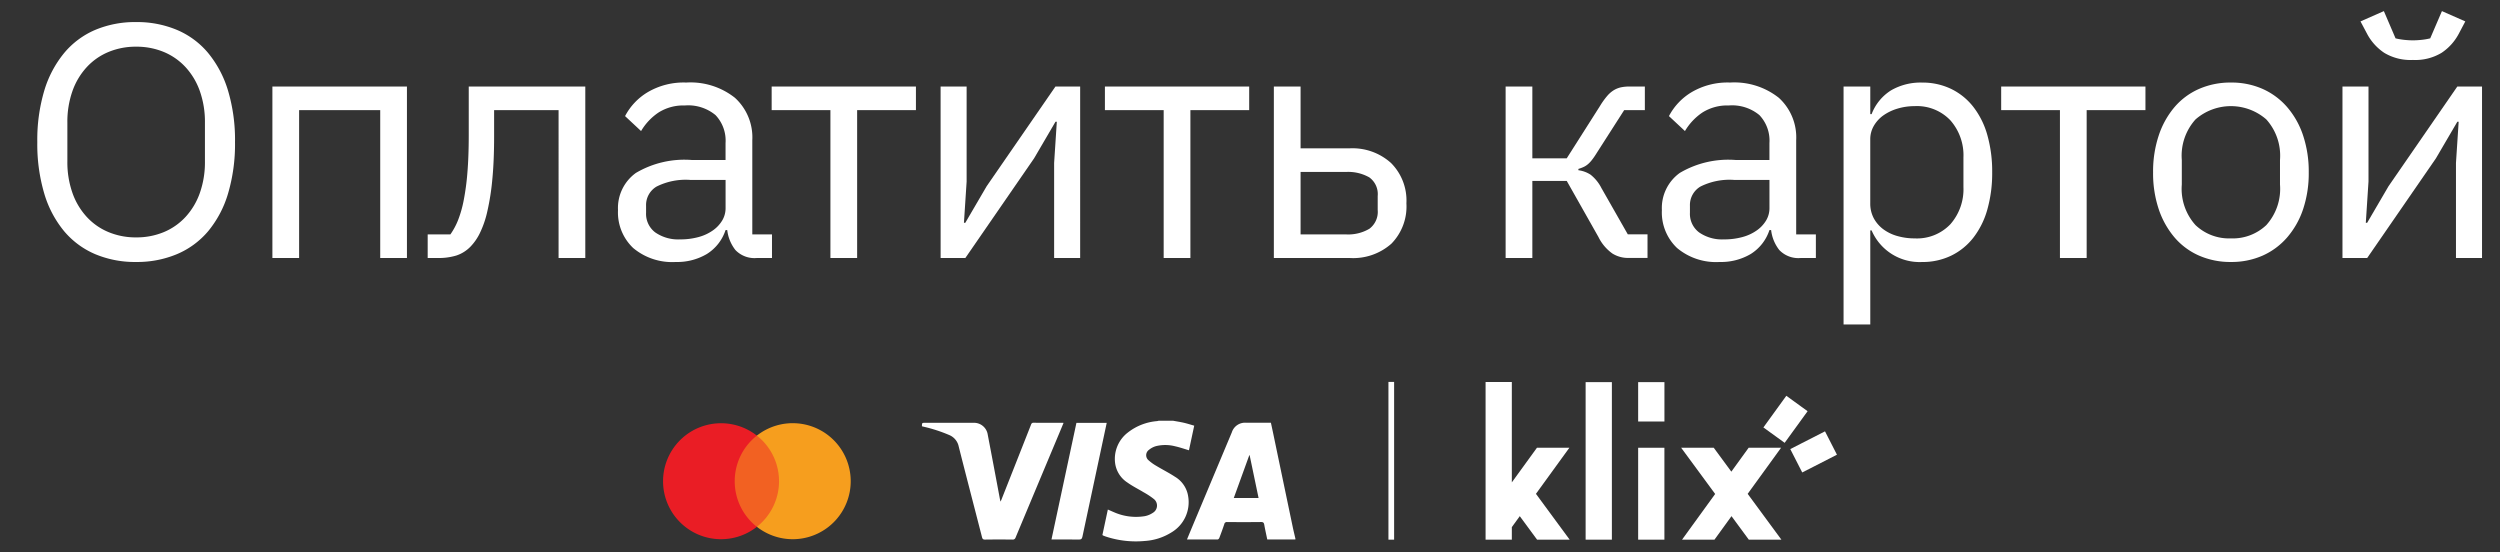 <svg id="Layer_1" data-name="Layer 1" xmlns="http://www.w3.org/2000/svg" viewBox="0 0 90.283 19.952"><rect x="0" y="0" width="90.283" height="19.952" fill="#333333" stroke="none"/><defs><style>.cls-1{fill:#fff;}.cls-2{fill:#f26122;}.cls-3{fill:#ea1d25;}.cls-4{fill:#f69e1e;}</style></defs><title>1.2 With white text -RU</title><path class="cls-1" d="M46.78,19.481H45.765c-.037-.179-.077-.353-.108-.529-.013-.073-.036-.101-.118-.1-.407.005-.814.004-1.221.001a.092.092,0,0,0-.105.076c-.056.168-.117.334-.18.499-.009.022-.037.053-.056.053-.367.003-.734.002-1.112.002.069-.166.134-.324.2-.482q.71-1.693,1.42-3.387a.5.5,0,0,1,.521-.347c.295,0,.589,0,.891,0,.029.138.059.273.087.409q.349,1.674.699,3.347c.03.143.065.285.098.427Zm-1.329-1.497-.322-1.542-.013-.003-.56,1.545Z"/><path class="cls-1" d="M42.357,15.193c.134.025.269.045.402.076.121.028.24.067.368.103l-.19.889c-.17-.05-.332-.107-.499-.144a1.415,1.415,0,0,0-.69-.006.699.699,0,0,0-.26.138.237.237,0,0,0-.007.375,1.618,1.618,0,0,0,.278.2c.222.134.455.25.671.392a.994.994,0,0,1,.479.712,1.268,1.268,0,0,1-.6,1.296,2.056,2.056,0,0,1-.966.312,3.453,3.453,0,0,1-1.411-.16c-.031-.01-.061-.023-.091-.035a.249.249,0,0,1-.03-.019l.197-.921c.078.034.152.068.227.099a1.965,1.965,0,0,0,1.113.139.791.791,0,0,0,.286-.12.303.303,0,0,0,.034-.499,2.679,2.679,0,0,0-.367-.242c-.196-.119-.404-.221-.589-.354a.987.987,0,0,1-.442-.702,1.2,1.2,0,0,1,.468-1.108,1.967,1.967,0,0,1,1.046-.406.555.555,0,0,0,.063-.015Z"/><path class="cls-1" d="M38.409,15.271c-.057.137-.111.268-.166.399q-.784,1.87-1.566,3.74a.103.103,0,0,1-.115.075c-.33-.003-.66-.004-.989.001-.07.001-.093-.024-.109-.086-.28-1.09-.564-2.178-.84-3.268a.574.574,0,0,0-.343-.421,5.458,5.458,0,0,0-.945-.306l-.042-.01c.002-.126.002-.126.122-.126q.866,0,1.732 0a.502.502,0,0,1,.523.43q.22,1.151.435,2.302c.006.034.014.067.023.114.015-.028.025-.044.032-.061q.538-1.36,1.074-2.721a.087.087,0,0,1,.097-.066c.335.003.67.001,1.004.001C38.356,15.268,38.378,15.27,38.409,15.271Z"/><path class="cls-1" d="M37.972,19.483l.901-4.211h1.094c-.046.214-.09.423-.135.633Q39.46,17.643,39.09,19.381c-.017.081-.046.106-.129.104-.3-.006-.6-.002-.899-.002Z"/><rect class="cls-2" x="26.325" y="15.731" width="2.016" height="3.293"/><path class="cls-3" d="M26.533,17.378a2.091,2.091,0,0,1,.8-1.646,2.094,2.094,0,1,0,0,3.293A2.091,2.091,0,0,1,26.533,17.378Z"/><path class="cls-4" d="M30.722,17.378a2.094,2.094,0,0,1-3.389,1.646,2.094,2.094,0,0,0,0-3.293,2.094,2.094,0,0,1,3.389,1.646Z"/><rect class="cls-1" x="50.141" y="13.792" width="0.205" height="5.697"/><rect class="cls-1" x="59.159" y="16.17" width="0.948" height="3.319"/><polygon class="cls-1" points="59.159 14.276 59.159 14.753 59.159 15.222 60.108 15.222 60.108 14.753 60.108 14.276 60.108 13.8 59.159 13.8 59.159 14.276"/><polygon class="cls-1" points="63.114 17.834 63.932 16.706 64.32 16.17 63.149 16.17 62.524 17.033 61.889 16.17 60.712 16.17 61.115 16.717 61.94 17.839 61.125 18.963 60.744 19.489 61.915 19.489 62.53 18.64 63.155 19.489 64.332 19.489 63.938 18.954 63.114 17.834"/><polygon class="cls-1" points="65.002 15.231 65.278 14.85 64.51 14.293 64.234 14.674 63.958 15.055 63.682 15.436 64.45 15.992 64.726 15.611 65.002 15.231"/><polygon class="cls-1" points="65.907 15.577 65.489 15.791 65.071 16.004 64.653 16.218 65.084 17.062 65.502 16.849 65.92 16.635 66.338 16.421 65.907 15.577"/><rect class="cls-1" x="57.262" y="13.8" width="0.948" height="5.689"/><polygon class="cls-1" points="55.468 17.834 56.286 16.706 56.675 16.17 55.504 16.17 54.597 17.42 54.597 13.796 53.649 13.796 53.649 18.728 53.649 19.489 53.649 19.489 54.597 19.489 54.597 19.036 54.884 18.64 55.509 19.489 56.686 19.489 56.292 18.954 55.468 17.834"/><path class="cls-1" d="M4.917,9.461a3.71,3.71,0,0,1-1.478-.282A3.008,3.008,0,0,1,2.318,8.352a3.835,3.835,0,0,1-.718-1.356A6.288,6.288,0,0,1,1.347,5.129a6.226,6.226,0,0,1,.253-1.86,3.895,3.895,0,0,1,.718-1.356,2.983,2.983,0,0,1,1.122-.834A3.71,3.71,0,0,1,4.917.797a3.724,3.724,0,0,1,1.471.282,2.972,2.972,0,0,1,1.128.834,3.895,3.895,0,0,1,.718,1.356,6.226,6.226,0,0,1,.253,1.86,6.288,6.288,0,0,1-.253,1.866,3.835,3.835,0,0,1-.718,1.356A2.998,2.998,0,0,1,6.388,9.179,3.724,3.724,0,0,1,4.917,9.461Zm0-.888a2.559,2.559,0,0,0,1.001-.192,2.231,2.231,0,0,0,.789-.554,2.503,2.503,0,0,0,.513-.867,3.333,3.333,0,0,0,.181-1.132V4.431a3.335,3.335,0,0,0-.181-1.132,2.503,2.503,0,0,0-.513-.867,2.237,2.237,0,0,0-.789-.554,2.559,2.559,0,0,0-1.001-.192,2.552,2.552,0,0,0-1.001.192,2.232,2.232,0,0,0-.79.554,2.503,2.503,0,0,0-.513.867A3.335,3.335,0,0,0,2.433,4.431V5.828A3.333,3.333,0,0,0,2.614,6.96a2.503,2.503,0,0,0,.513.867,2.226,2.226,0,0,0,.79.554A2.552,2.552,0,0,0,4.917,8.573Z"/><path class="cls-1" d="M9.837,3.125h4.859V9.317h-.965V3.977H10.802V9.317H9.837Z"/><path class="cls-1" d="M15.445,8.465H16.265a2.457,2.457,0,0,0,.277-.515,4.096,4.096,0,0,0,.204-.718,8.805,8.805,0,0,0,.133-.994q.048-.574.049-1.353V3.125h4.209V9.317h-.965V3.977H17.844v.946q0,.898-.066,1.568A8.684,8.684,0,0,1,17.597,7.641a3.535,3.535,0,0,1-.271.784,1.889,1.889,0,0,1-.338.485,1.264,1.264,0,0,1-.506.317,2.163,2.163,0,0,1-.663.09h-.374Z"/><path class="cls-1" d="M27.336,9.317a.951.951,0,0,1-.778-.288,1.427,1.427,0,0,1-.295-.72h-.061a1.604,1.604,0,0,1-.676.864,2.107,2.107,0,0,1-1.121.288,2.192,2.192,0,0,1-1.538-.504,1.768,1.768,0,0,1-.549-1.368,1.56,1.56,0,0,1,.646-1.344A3.444,3.444,0,0,1,24.972,5.777h1.23V5.165a1.336,1.336,0,0,0-.362-1.008,1.547,1.547,0,0,0-1.109-.348,1.675,1.675,0,0,0-.946.252,2.078,2.078,0,0,0-.634.672l-.578-.54a2.188,2.188,0,0,1,.808-.858,2.557,2.557,0,0,1,1.399-.354,2.584,2.584,0,0,1,1.761.551,1.933,1.933,0,0,1,.627,1.533V8.465h.711v.852Zm-2.774-.672a2.454,2.454,0,0,0,.663-.084,1.629,1.629,0,0,0,.519-.24,1.176,1.176,0,0,0,.338-.36.859.859,0,0,0,.121-.444v-1.02H24.924a2.345,2.345,0,0,0-1.212.24.773.773,0,0,0-.38.696v.252a.838.838,0,0,0,.331.708A1.452,1.452,0,0,0,24.562,8.645Z"/><path class="cls-1" d="M29.989,3.977H27.867v-.852h5.21v.852h-2.123V9.317H29.989Z"/><path class="cls-1" d="M33.968,3.125h.94V6.558l-.097,1.488h.049l.771-1.32,2.484-3.6h.893V9.317H38.068V5.885l.097-1.488h-.048l-.772,1.32-2.483,3.6h-.893Z"/><path class="cls-1" d="M42.024,3.977H39.902v-.852h5.21v.852h-2.123V9.317h-.965Z"/><path class="cls-1" d="M46.003,3.125h.965V5.357h1.772a2.076,2.076,0,0,1,1.495.53,1.916,1.916,0,0,1,.555,1.456,1.918,1.918,0,0,1-.542,1.457,2.079,2.079,0,0,1-1.496.518h-2.749Zm2.604,5.34a1.503,1.503,0,0,0,.845-.203.761.761,0,0,0,.301-.681V7.081a.746.746,0,0,0-.301-.674,1.542,1.542,0,0,0-.845-.197H46.968V8.465Z"/><path class="cls-1" d="M54.373,3.125h.965v2.592H56.58l1.205-1.896a2.643,2.643,0,0,1,.254-.354,1.011,1.011,0,0,1,.241-.21.858.858,0,0,1,.253-.102,1.404,1.404,0,0,1,.302-.03h.566v.852h-.747l-.978,1.527c-.064.104-.12.187-.169.25a1.082,1.082,0,0,1-.145.161.68.68,0,0,1-.156.107,1.336,1.336,0,0,1-.205.078v.048a1.044,1.044,0,0,1,.44.161,1.45,1.45,0,0,1,.392.483l.952,1.671h.712v.852h-.699a1.062,1.062,0,0,1-.573-.162,1.596,1.596,0,0,1-.5-.594L56.58,6.533H55.338V9.317h-.965Z"/><path class="cls-1" d="M65.034,9.317a.951.951,0,0,1-.778-.288,1.427,1.427,0,0,1-.295-.72h-.061a1.604,1.604,0,0,1-.676.864,2.107,2.107,0,0,1-1.121.288,2.192,2.192,0,0,1-1.538-.504,1.768,1.768,0,0,1-.549-1.368,1.56,1.56,0,0,1,.646-1.344,3.444,3.444,0,0,1,2.008-.468h1.23V5.165a1.336,1.336,0,0,0-.362-1.008,1.547,1.547,0,0,0-1.109-.348,1.675,1.675,0,0,0-.946.252,2.078,2.078,0,0,0-.634.672l-.578-.54a2.188,2.188,0,0,1,.808-.858,2.557,2.557,0,0,1,1.399-.354,2.584,2.584,0,0,1,1.761.551,1.933,1.933,0,0,1,.627,1.533V8.465h.711v.852Zm-2.774-.672a2.454,2.454,0,0,0,.663-.084,1.629,1.629,0,0,0,.519-.24,1.176,1.176,0,0,0,.338-.36.859.859,0,0,0,.121-.444v-1.02H62.621a2.345,2.345,0,0,0-1.212.24.773.773,0,0,0-.38.696v.252a.838.838,0,0,0,.331.708A1.452,1.452,0,0,0,62.259,8.645Z"/><path class="cls-1" d="M66.577,3.125h.965V4.122h.048a1.743,1.743,0,0,1,.705-.861,2.128,2.128,0,0,1,1.116-.279,2.374,2.374,0,0,1,1.049.228,2.274,2.274,0,0,1,.802.648,2.951,2.951,0,0,1,.507,1.02,4.812,4.812,0,0,1,.175,1.344,4.813,4.813,0,0,1-.175,1.344,2.947,2.947,0,0,1-.507,1.02,2.269,2.269,0,0,1-.802.648,2.374,2.374,0,0,1-1.049.228,1.885,1.885,0,0,1-1.821-1.141h-.048v3.396h-.965Zm2.568,5.484a1.664,1.664,0,0,0,1.29-.512,1.912,1.912,0,0,0,.471-1.345v-1.061a1.91,1.91,0,0,0-.471-1.345,1.663,1.663,0,0,0-1.29-.513,2.121,2.121,0,0,0-.621.09,1.737,1.737,0,0,0-.513.247,1.207,1.207,0,0,0-.344.38.955.955,0,0,0-.126.477V7.343a1.12,1.12,0,0,0,.126.537,1.216,1.216,0,0,0,.344.398,1.555,1.555,0,0,0,.513.247A2.258,2.258,0,0,0,69.146,8.609Z"/><path class="cls-1" d="M74.391,3.977H72.269v-.852h5.21v.852H75.356V9.317h-.965Z"/><path class="cls-1" d="M80.566,9.461a2.814,2.814,0,0,1-1.146-.228,2.471,2.471,0,0,1-.887-.654,3.083,3.083,0,0,1-.573-1.02,4.086,4.086,0,0,1-.205-1.338,4.102,4.102,0,0,1,.205-1.332,3.073,3.073,0,0,1,.573-1.026,2.471,2.471,0,0,1,.887-.654,2.814,2.814,0,0,1,1.146-.228,2.777,2.777,0,0,1,1.14.228,2.537,2.537,0,0,1,.886.654,3.017,3.017,0,0,1,.579,1.026,4.102,4.102,0,0,1,.205,1.332,4.086,4.086,0,0,1-.205,1.338,3.027,3.027,0,0,1-.579,1.02,2.537,2.537,0,0,1-.886.654A2.777,2.777,0,0,1,80.566,9.461Zm0-.852a1.76,1.76,0,0,0,1.278-.48,1.958,1.958,0,0,0,.494-1.464V5.777a1.958,1.958,0,0,0-.494-1.464,1.942,1.942,0,0,0-2.557,0,1.954,1.954,0,0,0-.495,1.464v.888a1.954,1.954,0,0,0,.495,1.464A1.757,1.757,0,0,0,80.566,8.609Z"/><path class="cls-1" d="M84.594,3.125h.94V6.558l-.097,1.488h.049l.771-1.32,2.484-3.6h.893V9.317h-.941V5.885l.097-1.488h-.048l-.772,1.32-2.483,3.6h-.893Zm2.544-.96a1.841,1.841,0,0,1-1.037-.258,1.888,1.888,0,0,1-.614-.678L85.245.773l.844-.372.422.984a2.372,2.372,0,0,0,.313.054,3.055,3.055,0,0,0,.313.018,3.04,3.04,0,0,0,.313-.018,2.318,2.318,0,0,0,.313-.054l.423-.984.844.372-.241.456a1.882,1.882,0,0,1-.615.678A1.836,1.836,0,0,1,87.138,2.165Z"/></svg>